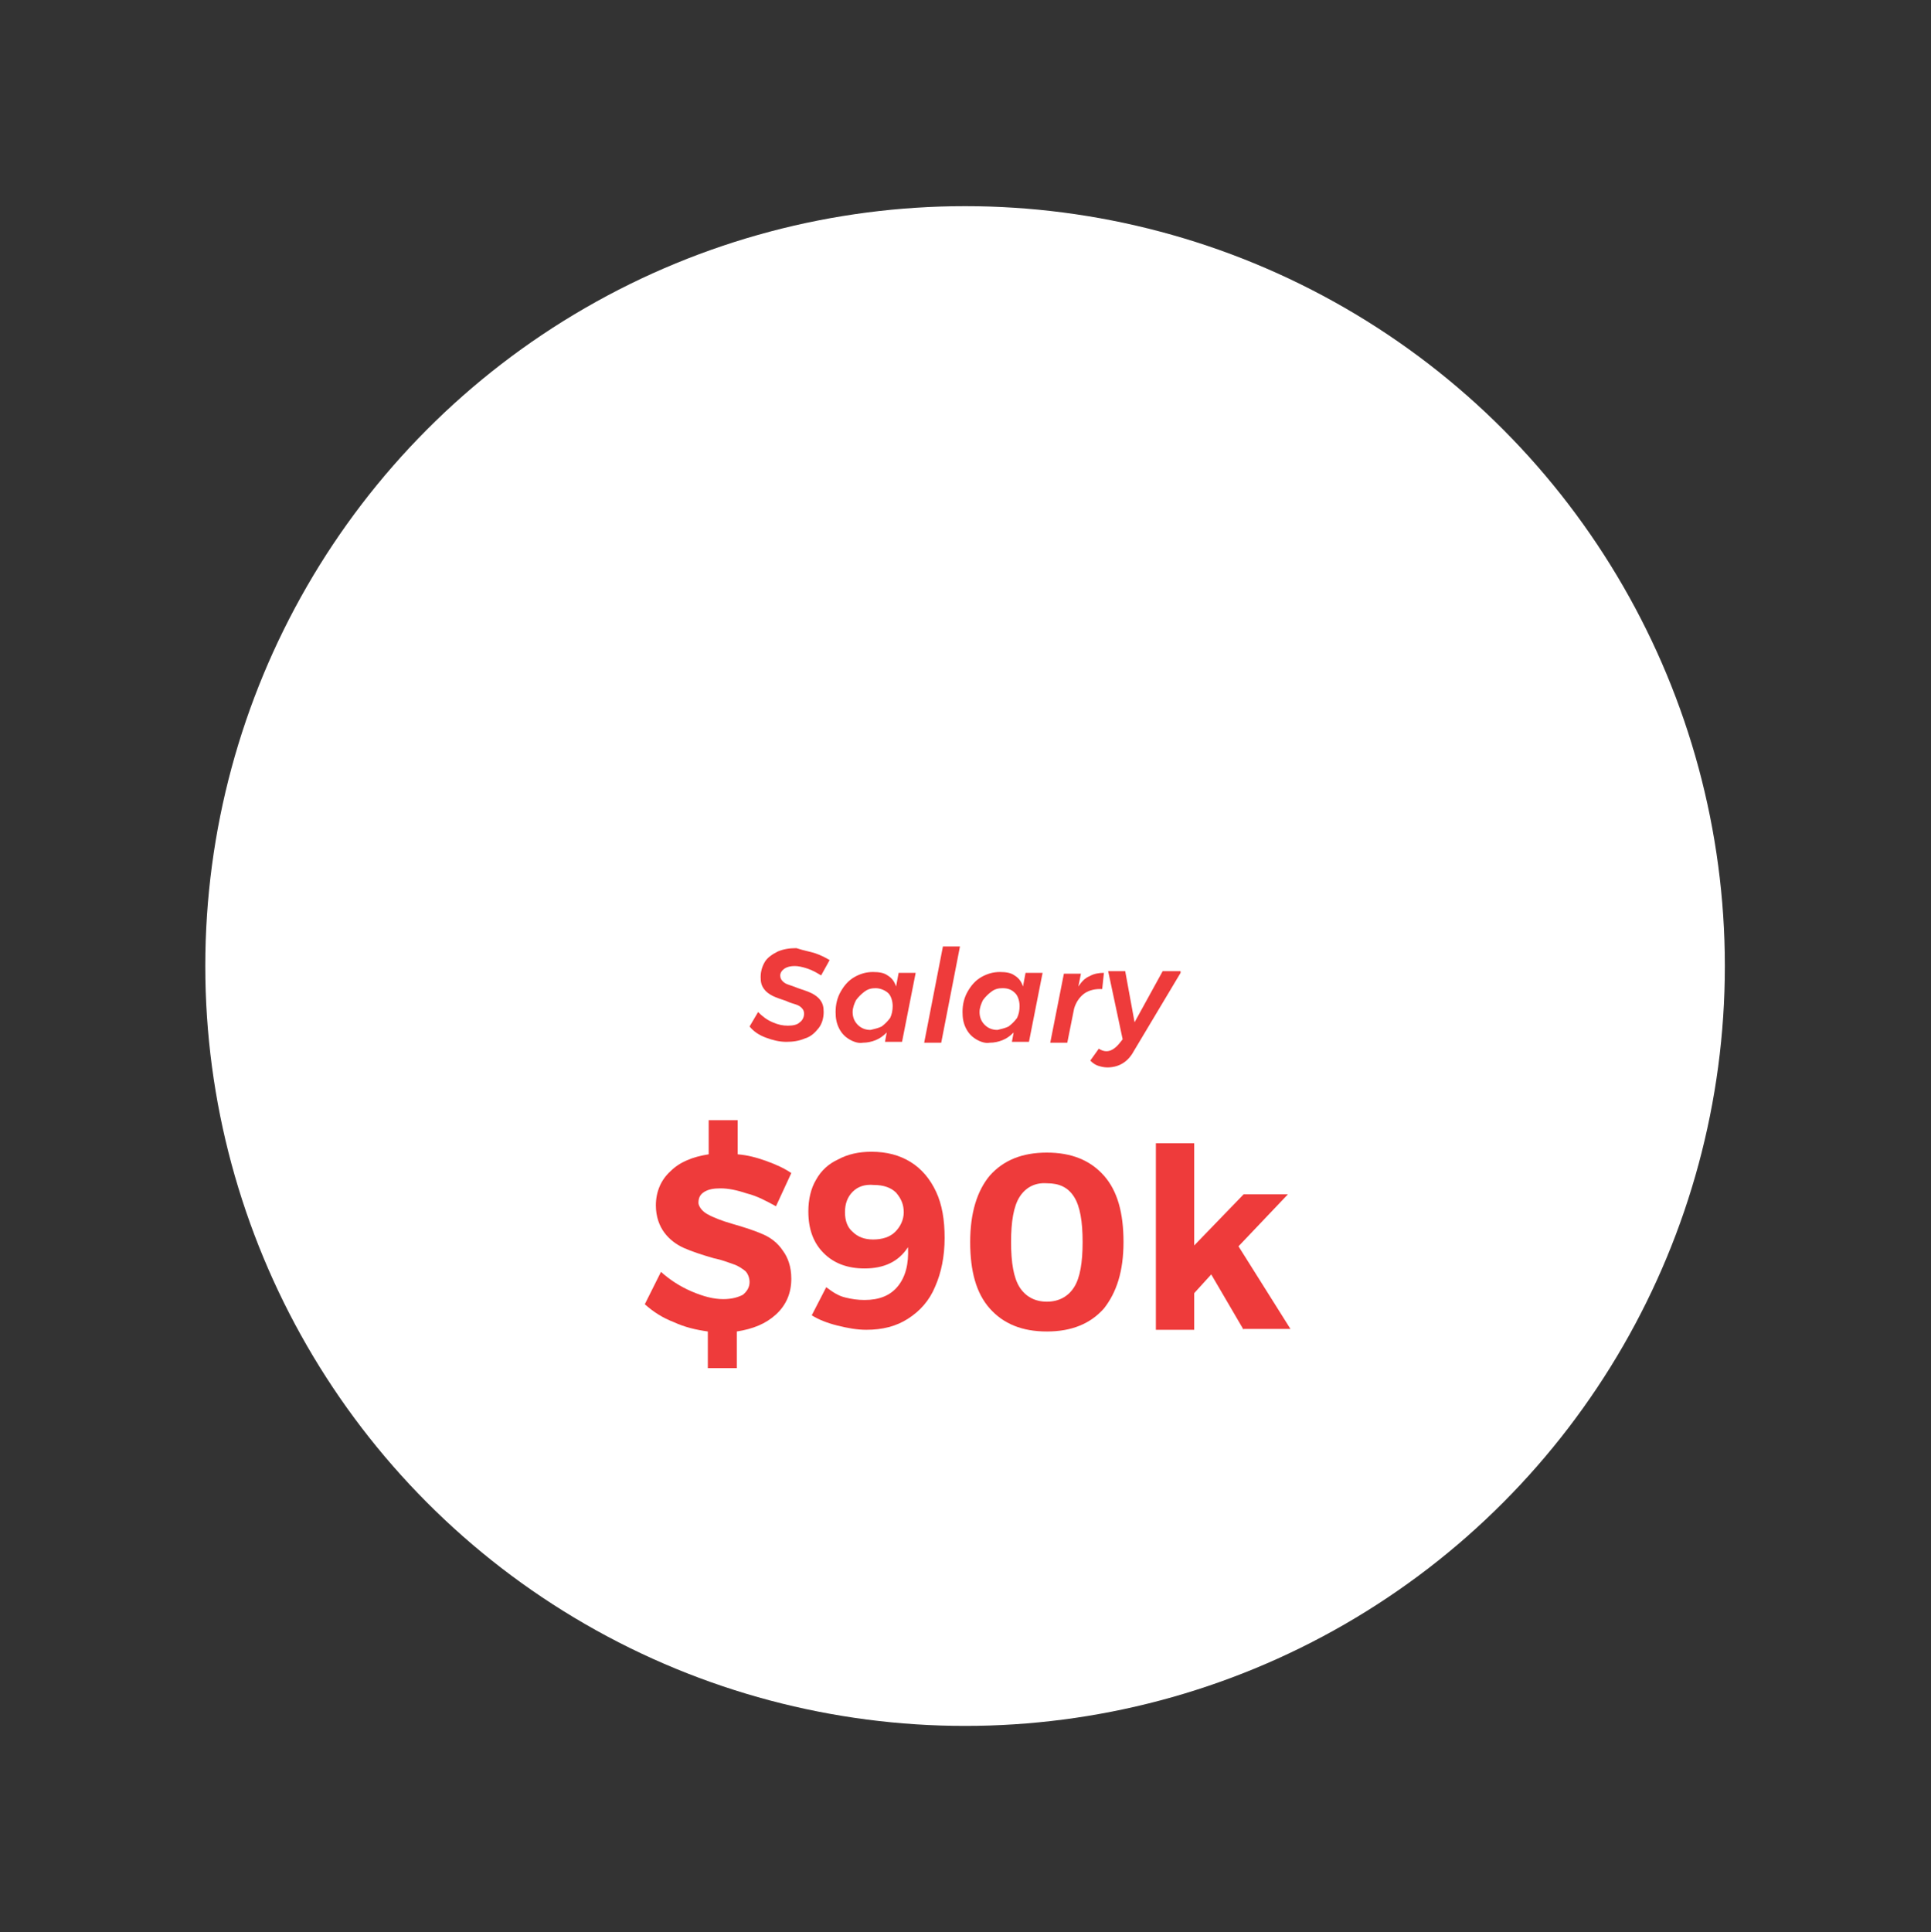 <?xml version="1.0" encoding="utf-8"?>
<!-- Generator: Adobe Illustrator 21.0.2, SVG Export Plug-In . SVG Version: 6.00 Build 0)  -->
<svg version="1.1" id="Layer_1" xmlns="http://www.w3.org/2000/svg" xmlns:xlink="http://www.w3.org/1999/xlink" x="0px" y="0px"
	 viewBox="0 0 226.7 226.8" style="enable-background:new 0 0 226.7 226.8;" xml:space="preserve">
<rect x="0" y="0" width="226.7" height="226.8" fill="#333333" stroke="none"/>
<style type="text/css">
	.st0{fill:#F38888;}
	.st1{fill:#EE3B3B;}
	.st2{fill:#FFFFFF;}
	.st3{fill:#F16262;}
	.st4{fill:none;stroke:#EE3B3B;stroke-width:2;stroke-linejoin:round;}
	.st5{fill:none;stroke:#EE3B3B;stroke-width:2;stroke-linejoin:round;stroke-dasharray:8.136,8.136;}
	.st6{fill:none;stroke:#EE3B3B;stroke-width:2;}
	.st7{fill:none;stroke:#EE3B3B;stroke-width:2;stroke-dasharray:7.534,7.534;}
	.st8{fill:none;stroke:#EE3B3B;stroke-width:2;stroke-dasharray:7.883,7.883;}
	.st9{fill:none;stroke:#EE3B3B;stroke-width:2;stroke-dasharray:9.077,9.077;}
	.st10{fill:none;stroke:#EE3B3B;stroke-width:2;stroke-dasharray:8.244,8.244;}
	.st11{fill:none;stroke:#EE3B3B;stroke-width:2;stroke-dasharray:7.196,7.196;}
	.st12{fill:none;stroke:#EE3B3B;stroke-width:2;stroke-dasharray:8,8;}
	.st13{fill:none;stroke:#EE3B3B;stroke-width:2;stroke-dasharray:8.142,8.142;}
	.st14{fill:none;stroke:#EE3B3B;stroke-width:3;stroke-dasharray:8,8;}
	.st15{fill:#FFFFFF;stroke:#EE3B3B;stroke-width:3;stroke-dasharray:8,8;}
	.st16{fill:none;stroke:#FFFFFF;stroke-width:2.7;}
	.st17{fill:#F7A4A6;}
	.st18{fill:#424143;}
	.st19{opacity:0.24;fill:#A01D21;}
	.st20{opacity:0.24;fill:#231F20;}
</style>
<g>
	<circle class="st2" cx="113.3" cy="113.4" r="89.2"/>
	<g>
		<path class="st1" d="M95.7,111.9c0.6,0.2,1.2,0.5,1.7,0.8l-1,1.8c-0.5-0.3-1-0.6-1.6-0.8c-0.6-0.2-1.1-0.3-1.5-0.3
			c-0.5,0-0.9,0.1-1.2,0.3c-0.3,0.2-0.5,0.5-0.5,0.8c0,0.3,0.1,0.5,0.3,0.7c0.2,0.2,0.4,0.3,0.7,0.4c0.3,0.1,0.6,0.2,1.1,0.4
			c0.6,0.2,1.2,0.4,1.6,0.6c0.4,0.2,0.8,0.5,1,0.8c0.3,0.4,0.4,0.8,0.4,1.4c0,0.7-0.2,1.4-0.6,1.9c-0.4,0.5-0.9,1-1.6,1.2
			c-0.7,0.3-1.4,0.4-2.2,0.4c-0.8,0-1.6-0.2-2.4-0.5c-0.8-0.3-1.4-0.7-1.9-1.3l1-1.7c0.5,0.5,1,0.9,1.7,1.2s1.2,0.4,1.8,0.4
			c0.6,0,1.1-0.1,1.4-0.4c0.3-0.2,0.5-0.6,0.5-1c0-0.3-0.1-0.5-0.3-0.7c-0.2-0.2-0.4-0.3-0.7-0.4c-0.3-0.1-0.7-0.2-1.1-0.4
			c-0.6-0.2-1.2-0.4-1.6-0.6s-0.8-0.5-1-0.8c-0.3-0.4-0.4-0.8-0.4-1.4c0-0.7,0.2-1.3,0.5-1.8s0.9-0.9,1.5-1.2
			c0.7-0.3,1.4-0.4,2.2-0.4C94.4,111.6,95.1,111.7,95.7,111.9z"/>
		<path class="st1" d="M99.7,122c-0.5-0.3-0.9-0.7-1.2-1.3c-0.3-0.6-0.4-1.2-0.4-1.9c0-0.9,0.2-1.7,0.6-2.4c0.4-0.7,0.9-1.3,1.6-1.7
			c0.7-0.4,1.4-0.6,2.2-0.6c0.7,0,1.3,0.1,1.7,0.4c0.5,0.3,0.8,0.7,1,1.3l0.3-1.6h2l-1.6,8.1h-2l0.2-1.1c-0.4,0.4-0.8,0.7-1.3,0.9
			c-0.5,0.2-1,0.3-1.5,0.3C100.8,122.5,100.2,122.3,99.7,122z M103.5,120.5c0.4-0.3,0.7-0.6,1-1c0.2-0.4,0.3-0.9,0.3-1.4
			c0-0.6-0.2-1.2-0.5-1.5s-0.9-0.6-1.5-0.6c-0.5,0-0.9,0.1-1.3,0.4c-0.4,0.3-0.7,0.6-1,1c-0.2,0.4-0.4,0.9-0.4,1.4
			c0,0.6,0.2,1.1,0.6,1.5c0.4,0.4,0.9,0.6,1.5,0.6C102.6,120.8,103.1,120.7,103.5,120.5z"/>
		<path class="st1" d="M112.7,111.1l-2.2,11.3h-2l2.2-11.3H112.7z"/>
		<path class="st1" d="M114.6,122c-0.5-0.3-0.9-0.7-1.2-1.3c-0.3-0.6-0.4-1.2-0.4-1.9c0-0.9,0.2-1.7,0.6-2.4
			c0.4-0.7,0.9-1.3,1.6-1.7c0.7-0.4,1.4-0.6,2.2-0.6c0.7,0,1.3,0.1,1.7,0.4c0.5,0.3,0.8,0.7,1,1.3l0.3-1.6h2l-1.6,8.1h-2l0.2-1.1
			c-0.4,0.4-0.8,0.7-1.3,0.9c-0.5,0.2-1,0.3-1.5,0.3C115.7,122.5,115.1,122.3,114.6,122z M118.4,120.5c0.4-0.3,0.7-0.6,1-1
			c0.2-0.4,0.3-0.9,0.3-1.4c0-0.6-0.2-1.2-0.5-1.5c-0.4-0.4-0.8-0.6-1.5-0.6c-0.5,0-0.9,0.1-1.3,0.4c-0.4,0.3-0.7,0.6-1,1
			c-0.2,0.4-0.4,0.9-0.4,1.4c0,0.6,0.2,1.1,0.6,1.5c0.4,0.4,0.9,0.6,1.5,0.6C117.5,120.8,118,120.7,118.4,120.5z"/>
		<path class="st1" d="M127.9,114.6c0.5-0.3,1.1-0.4,1.7-0.4l-0.2,1.9l-0.3,0c-0.7,0-1.4,0.2-1.9,0.6c-0.5,0.4-0.9,1-1.1,1.7l-0.8,4
			h-2l1.6-8.1h2l-0.3,1.5C127,115.2,127.4,114.8,127.9,114.6z"/>
		<path class="st1" d="M138.6,114.2l-5.5,9.2c-0.7,1.3-1.8,1.9-3.1,1.9c-0.4,0-0.8-0.1-1.1-0.2c-0.3-0.1-0.6-0.3-0.9-0.6l1-1.4
			c0.3,0.2,0.6,0.3,0.9,0.3c0.5,0,1-0.3,1.5-0.9l0.4-0.5l-1.7-8h2l1.1,6l3.3-6H138.6z"/>
	</g>
	<g>
		<path class="st1" d="M83,142.5c0.7,0.4,1.7,0.8,3.1,1.2c1.4,0.4,2.6,0.8,3.5,1.2c0.9,0.4,1.7,1,2.3,1.9c0.6,0.8,1,1.9,1,3.3
			c0,1.7-0.6,3.1-1.8,4.2c-1.2,1.1-2.7,1.7-4.6,2v4.3h-3.4v-4.3c-1.4-0.2-2.7-0.5-4-1.1c-1.3-0.5-2.4-1.2-3.4-2.1l1.9-3.8
			c1,0.9,2.2,1.7,3.6,2.3c1.4,0.6,2.6,0.9,3.7,0.9c1,0,1.7-0.2,2.3-0.5c0.5-0.4,0.8-0.9,0.8-1.5c0-0.5-0.2-1-0.5-1.3
			c-0.4-0.3-0.8-0.6-1.4-0.8c-0.6-0.2-1.3-0.5-2.3-0.7c-1.4-0.4-2.6-0.8-3.5-1.2c-0.9-0.4-1.7-1-2.3-1.8c-0.6-0.8-1-1.9-1-3.2
			c0-1.6,0.6-3,1.7-4c1.1-1.1,2.6-1.7,4.5-2v-4h3.4v4c1.2,0.1,2.3,0.4,3.4,0.8c1.1,0.4,2,0.8,2.9,1.4l-1.8,3.9
			c-1.1-0.6-2.2-1.2-3.4-1.5c-1.2-0.4-2.2-0.6-3.1-0.6c-0.8,0-1.4,0.1-1.9,0.4c-0.5,0.3-0.7,0.7-0.7,1.3
			C82,141.5,82.3,142.1,83,142.5z"/>
		<path class="st1" d="M99.2,152.3c0.8,0.2,1.5,0.3,2.3,0.3c1.7,0,3-0.5,3.9-1.6c0.9-1.1,1.3-2.6,1.2-4.6c-1.1,1.7-2.8,2.5-5.1,2.5
			c-2,0-3.6-0.6-4.8-1.8c-1.2-1.2-1.8-2.8-1.8-4.9c0-1.4,0.3-2.7,0.9-3.7c0.6-1.1,1.5-1.9,2.6-2.4c1.1-0.6,2.4-0.9,3.9-0.9
			c1.8,0,3.3,0.4,4.6,1.2c1.3,0.8,2.3,2,3,3.5c0.7,1.5,1,3.3,1,5.4c0,2.2-0.4,4.1-1.1,5.7c-0.7,1.7-1.8,2.9-3.2,3.8
			c-1.4,0.9-3,1.3-4.9,1.3c-1.1,0-2.2-0.2-3.4-0.5s-2.2-0.7-3-1.2l1.7-3.3C97.8,151.7,98.4,152.1,99.2,152.3z M100.1,139.9
			c-0.6,0.6-0.9,1.4-0.9,2.4c0,1,0.3,1.8,0.9,2.3c0.6,0.6,1.4,0.9,2.4,0.9c1.1,0,2-0.3,2.6-0.9c0.6-0.6,1-1.4,1-2.3
			c0-0.9-0.3-1.6-0.9-2.3c-0.6-0.6-1.5-0.9-2.6-0.9C101.5,139,100.7,139.3,100.1,139.9z"/>
		<path class="st1" d="M129.6,138c1.6,1.8,2.3,4.4,2.3,7.8c0,3.4-0.8,5.9-2.3,7.8c-1.6,1.8-3.8,2.7-6.7,2.7c-2.9,0-5.1-0.9-6.7-2.7
			c-1.6-1.8-2.3-4.4-2.3-7.8c0-3.4,0.8-6,2.3-7.8c1.6-1.8,3.8-2.7,6.7-2.7C125.8,135.3,128,136.2,129.6,138z M119.7,140.5
			c-0.7,1.1-1,2.9-1,5.3c0,2.4,0.3,4.2,1,5.3s1.8,1.7,3.2,1.7c1.4,0,2.5-0.6,3.2-1.7s1-2.9,1-5.3c0-2.4-0.3-4.2-1-5.3
			c-0.7-1.1-1.7-1.6-3.2-1.6C121.5,138.8,120.4,139.4,119.7,140.5z"/>
		<path class="st1" d="M146,156.1l-3.8-6.5l-2,2.2v4.3h-4.5v-21.9h4.5v12l5.8-6h5.2l-5.8,6.1l6.1,9.7H146z"/>
	</g>
</g>
</svg>

